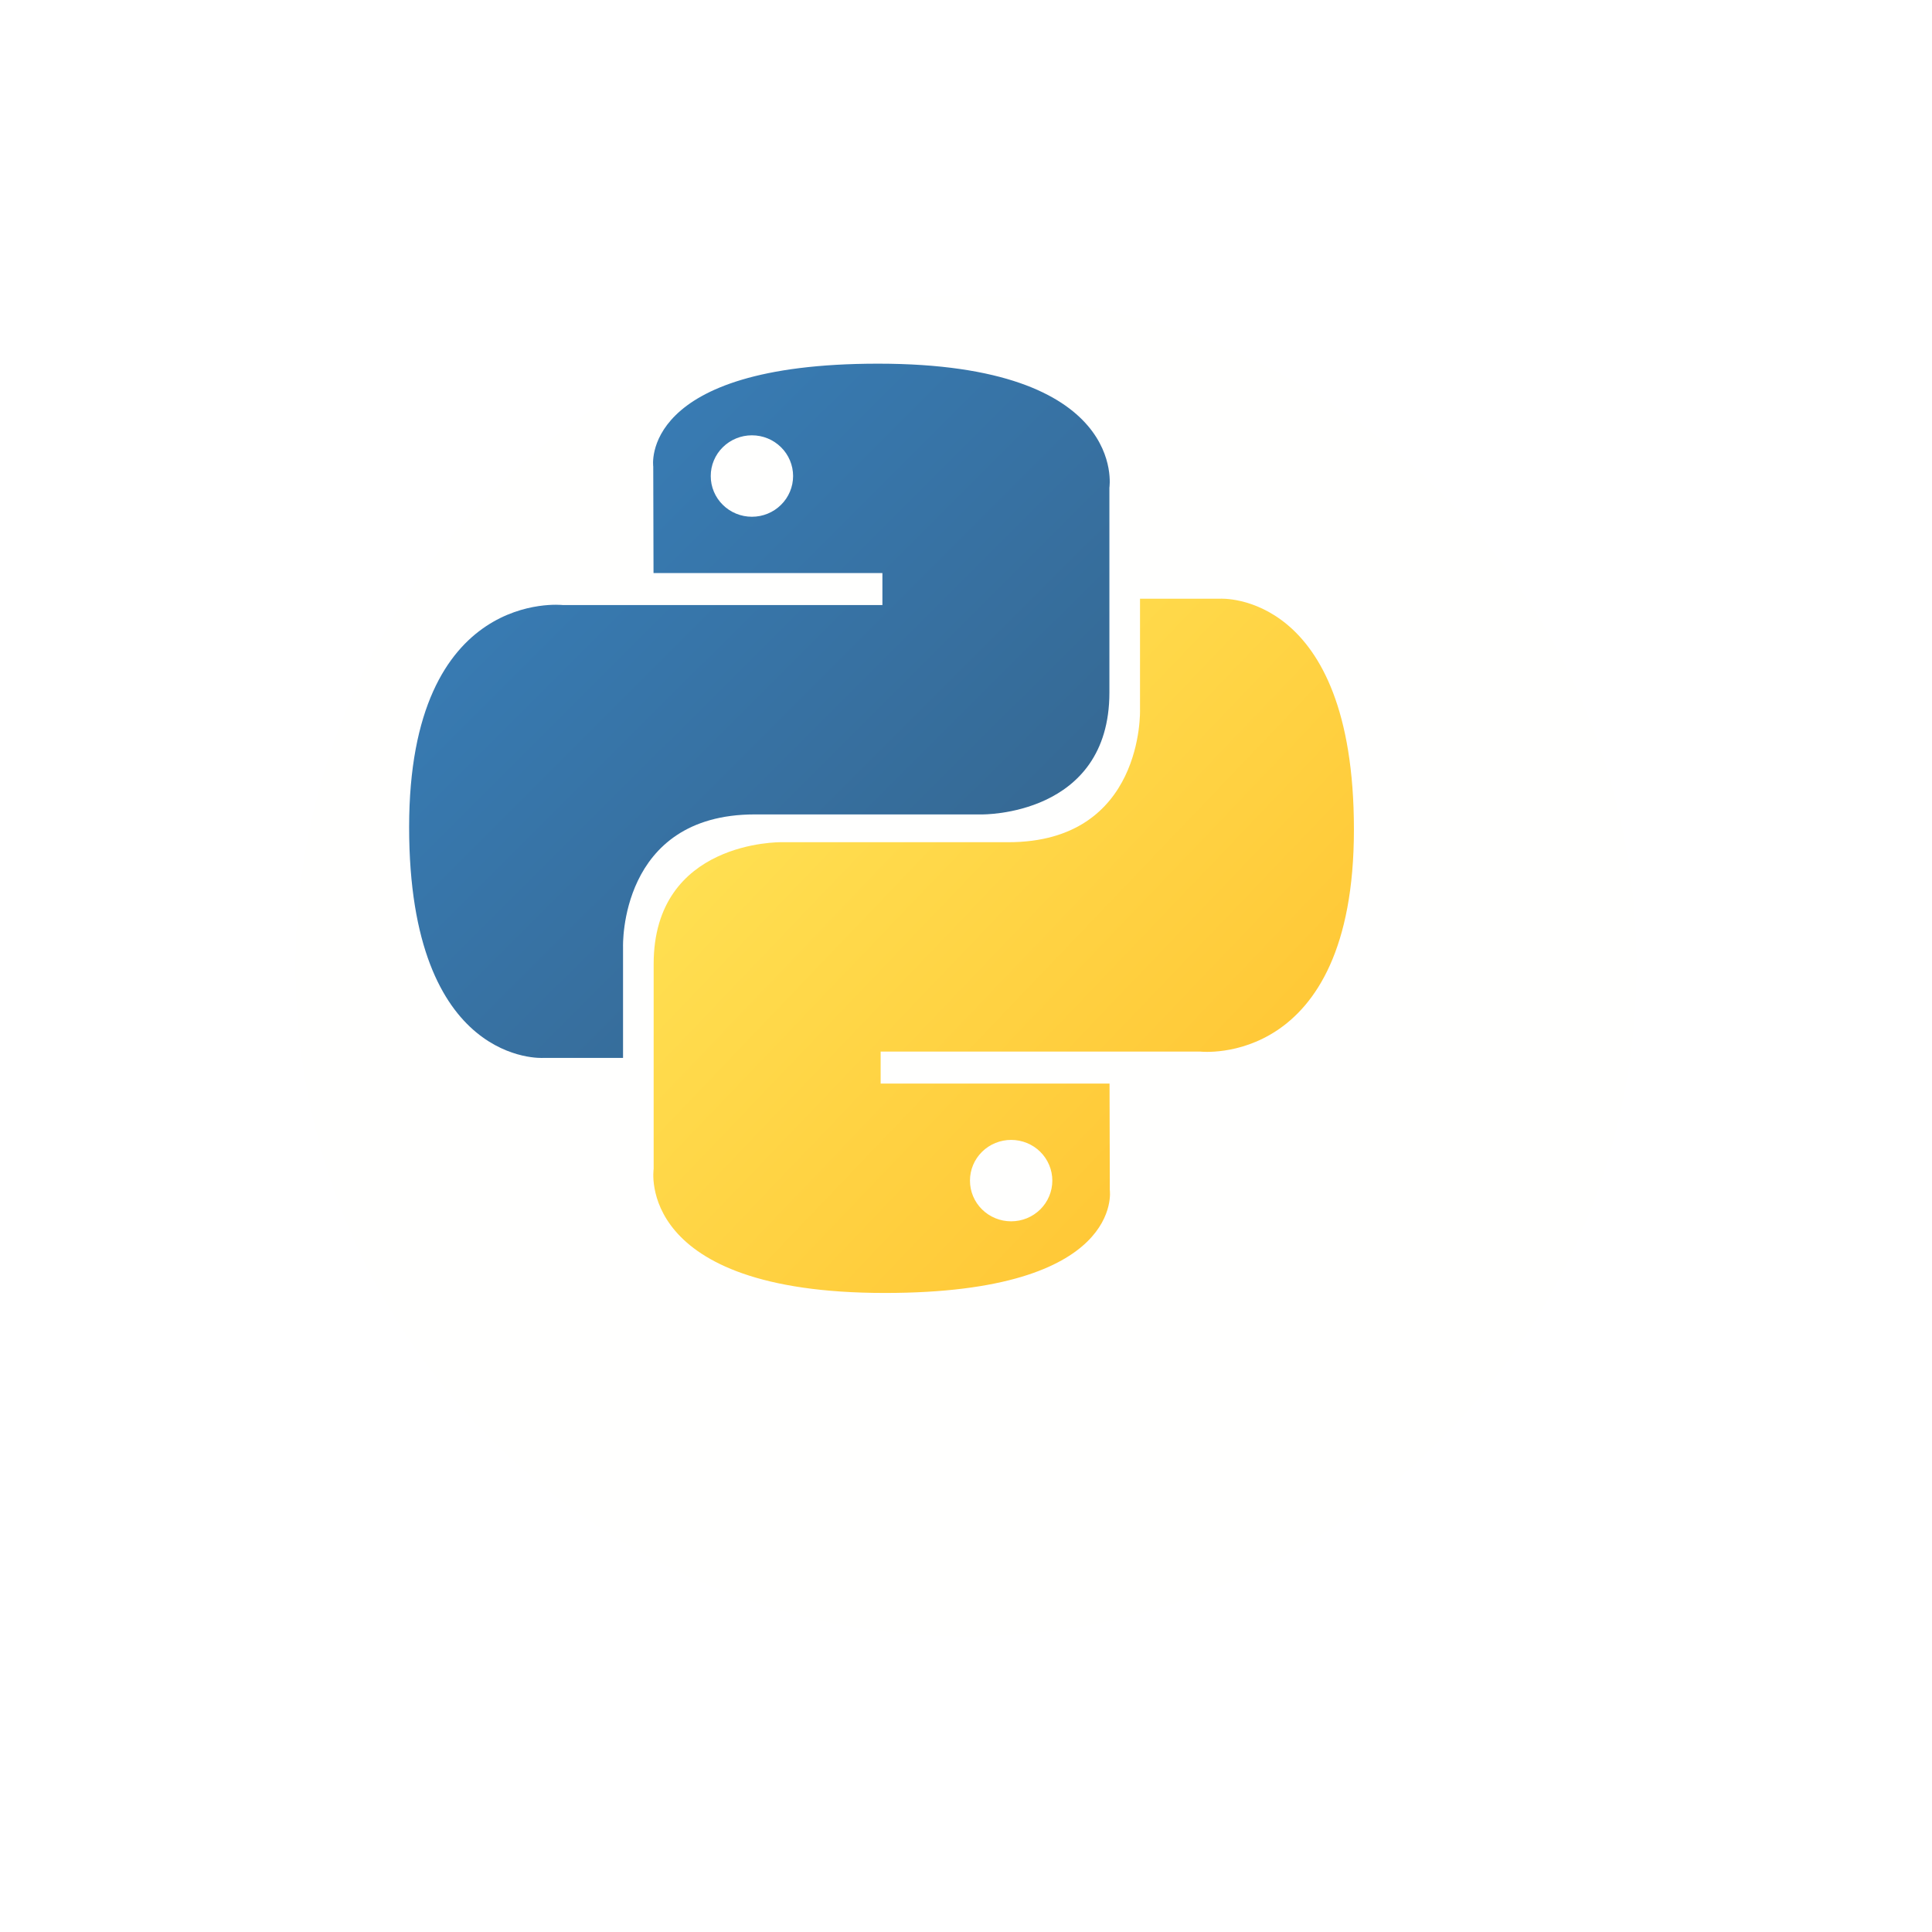 <svg width="85" height="85" viewBox="0 0 85 85" fill="none" xmlns="http://www.w3.org/2000/svg">
<g filter="url(#filter0_d_402_182)">
<circle cx="38.5" cy="36.5" r="29.5" fill="#FFFFFE"/>
</g>
<path d="M38.633 16C28.081 16 28.74 20.525 28.74 20.525L28.752 25.212H38.822V26.619H24.752C24.752 26.619 18 25.862 18 36.39C18 46.917 23.894 46.544 23.894 46.544H27.411V41.659C27.411 41.659 27.221 35.831 33.21 35.831H43.198C43.198 35.831 48.809 35.921 48.809 30.469V21.455C48.809 21.455 49.661 16 38.633 16ZM33.081 19.152C33.319 19.152 33.555 19.198 33.775 19.288C33.994 19.378 34.194 19.51 34.362 19.677C34.531 19.843 34.664 20.04 34.755 20.258C34.846 20.475 34.893 20.708 34.893 20.944C34.893 21.179 34.846 21.412 34.755 21.629C34.664 21.847 34.531 22.044 34.362 22.21C34.194 22.377 33.994 22.509 33.775 22.599C33.555 22.689 33.319 22.735 33.081 22.735C32.843 22.735 32.607 22.689 32.388 22.599C32.168 22.509 31.968 22.377 31.8 22.21C31.631 22.044 31.498 21.847 31.407 21.629C31.316 21.412 31.269 21.179 31.27 20.944C31.269 20.708 31.316 20.475 31.407 20.258C31.498 20.04 31.631 19.843 31.8 19.677C31.968 19.51 32.168 19.378 32.388 19.288C32.607 19.198 32.843 19.152 33.081 19.152V19.152Z" fill="url(#paint0_linear_402_182)"/>
<path d="M38.934 56.885C49.486 56.885 48.827 52.361 48.827 52.361L48.815 47.673H38.745V46.266H52.815C52.815 46.266 59.567 47.023 59.567 36.495C59.567 25.968 53.673 26.341 53.673 26.341H50.156V31.226C50.156 31.226 50.346 37.054 44.357 37.054H34.369C34.369 37.054 28.758 36.964 28.758 42.416V51.43C28.758 51.43 27.906 56.885 38.934 56.885H38.934ZM44.486 53.733C44.248 53.733 44.013 53.687 43.793 53.597C43.573 53.507 43.373 53.375 43.205 53.209C43.036 53.043 42.903 52.845 42.812 52.628C42.721 52.41 42.674 52.177 42.675 51.942C42.674 51.707 42.721 51.474 42.812 51.256C42.903 51.039 43.036 50.841 43.205 50.675C43.373 50.508 43.573 50.377 43.793 50.287C44.013 50.197 44.248 50.151 44.486 50.151C44.724 50.151 44.96 50.197 45.18 50.287C45.4 50.377 45.599 50.508 45.768 50.675C45.936 50.841 46.069 51.039 46.16 51.256C46.251 51.474 46.298 51.707 46.298 51.942C46.298 52.177 46.251 52.41 46.16 52.627C46.069 52.845 45.936 53.042 45.768 53.209C45.599 53.375 45.4 53.507 45.18 53.597C44.96 53.687 44.724 53.733 44.486 53.733V53.733Z" fill="url(#paint1_linear_402_182)"/>
<defs>
<filter id="filter0_d_402_182" x="0" y="0" width="85" height="85" filterUnits="userSpaceOnUse" color-interpolation-filters="sRGB">
<feFlood flood-opacity="0" result="BackgroundImageFix"/>
<feColorMatrix in="SourceAlpha" type="matrix" values="0 0 0 0 0 0 0 0 0 0 0 0 0 0 0 0 0 0 127 0" result="hardAlpha"/>
<feOffset dx="4" dy="6"/>
<feGaussianBlur stdDeviation="6.5"/>
<feComposite in2="hardAlpha" operator="out"/>
<feColorMatrix type="matrix" values="0 0 0 0 0.842 0 0 0 0 0.842 0 0 0 0 0.842 0 0 0 0.25 0"/>
<feBlend mode="normal" in2="BackgroundImageFix" result="effect1_dropShadow_402_182"/>
<feBlend mode="normal" in="SourceGraphic" in2="effect1_dropShadow_402_182" result="shape"/>
</filter>
<linearGradient id="paint0_linear_402_182" x1="21.994" y1="19.677" x2="42.363" y2="40.072" gradientUnits="userSpaceOnUse">
<stop stop-color="#387EB8"/>
<stop offset="1" stop-color="#366994"/>
</linearGradient>
<linearGradient id="paint1_linear_402_182" x1="34.639" y1="32.626" x2="56.523" y2="53.549" gradientUnits="userSpaceOnUse">
<stop stop-color="#FFE052"/>
<stop offset="1" stop-color="#FFC331"/>
</linearGradient>
</defs>
</svg>
